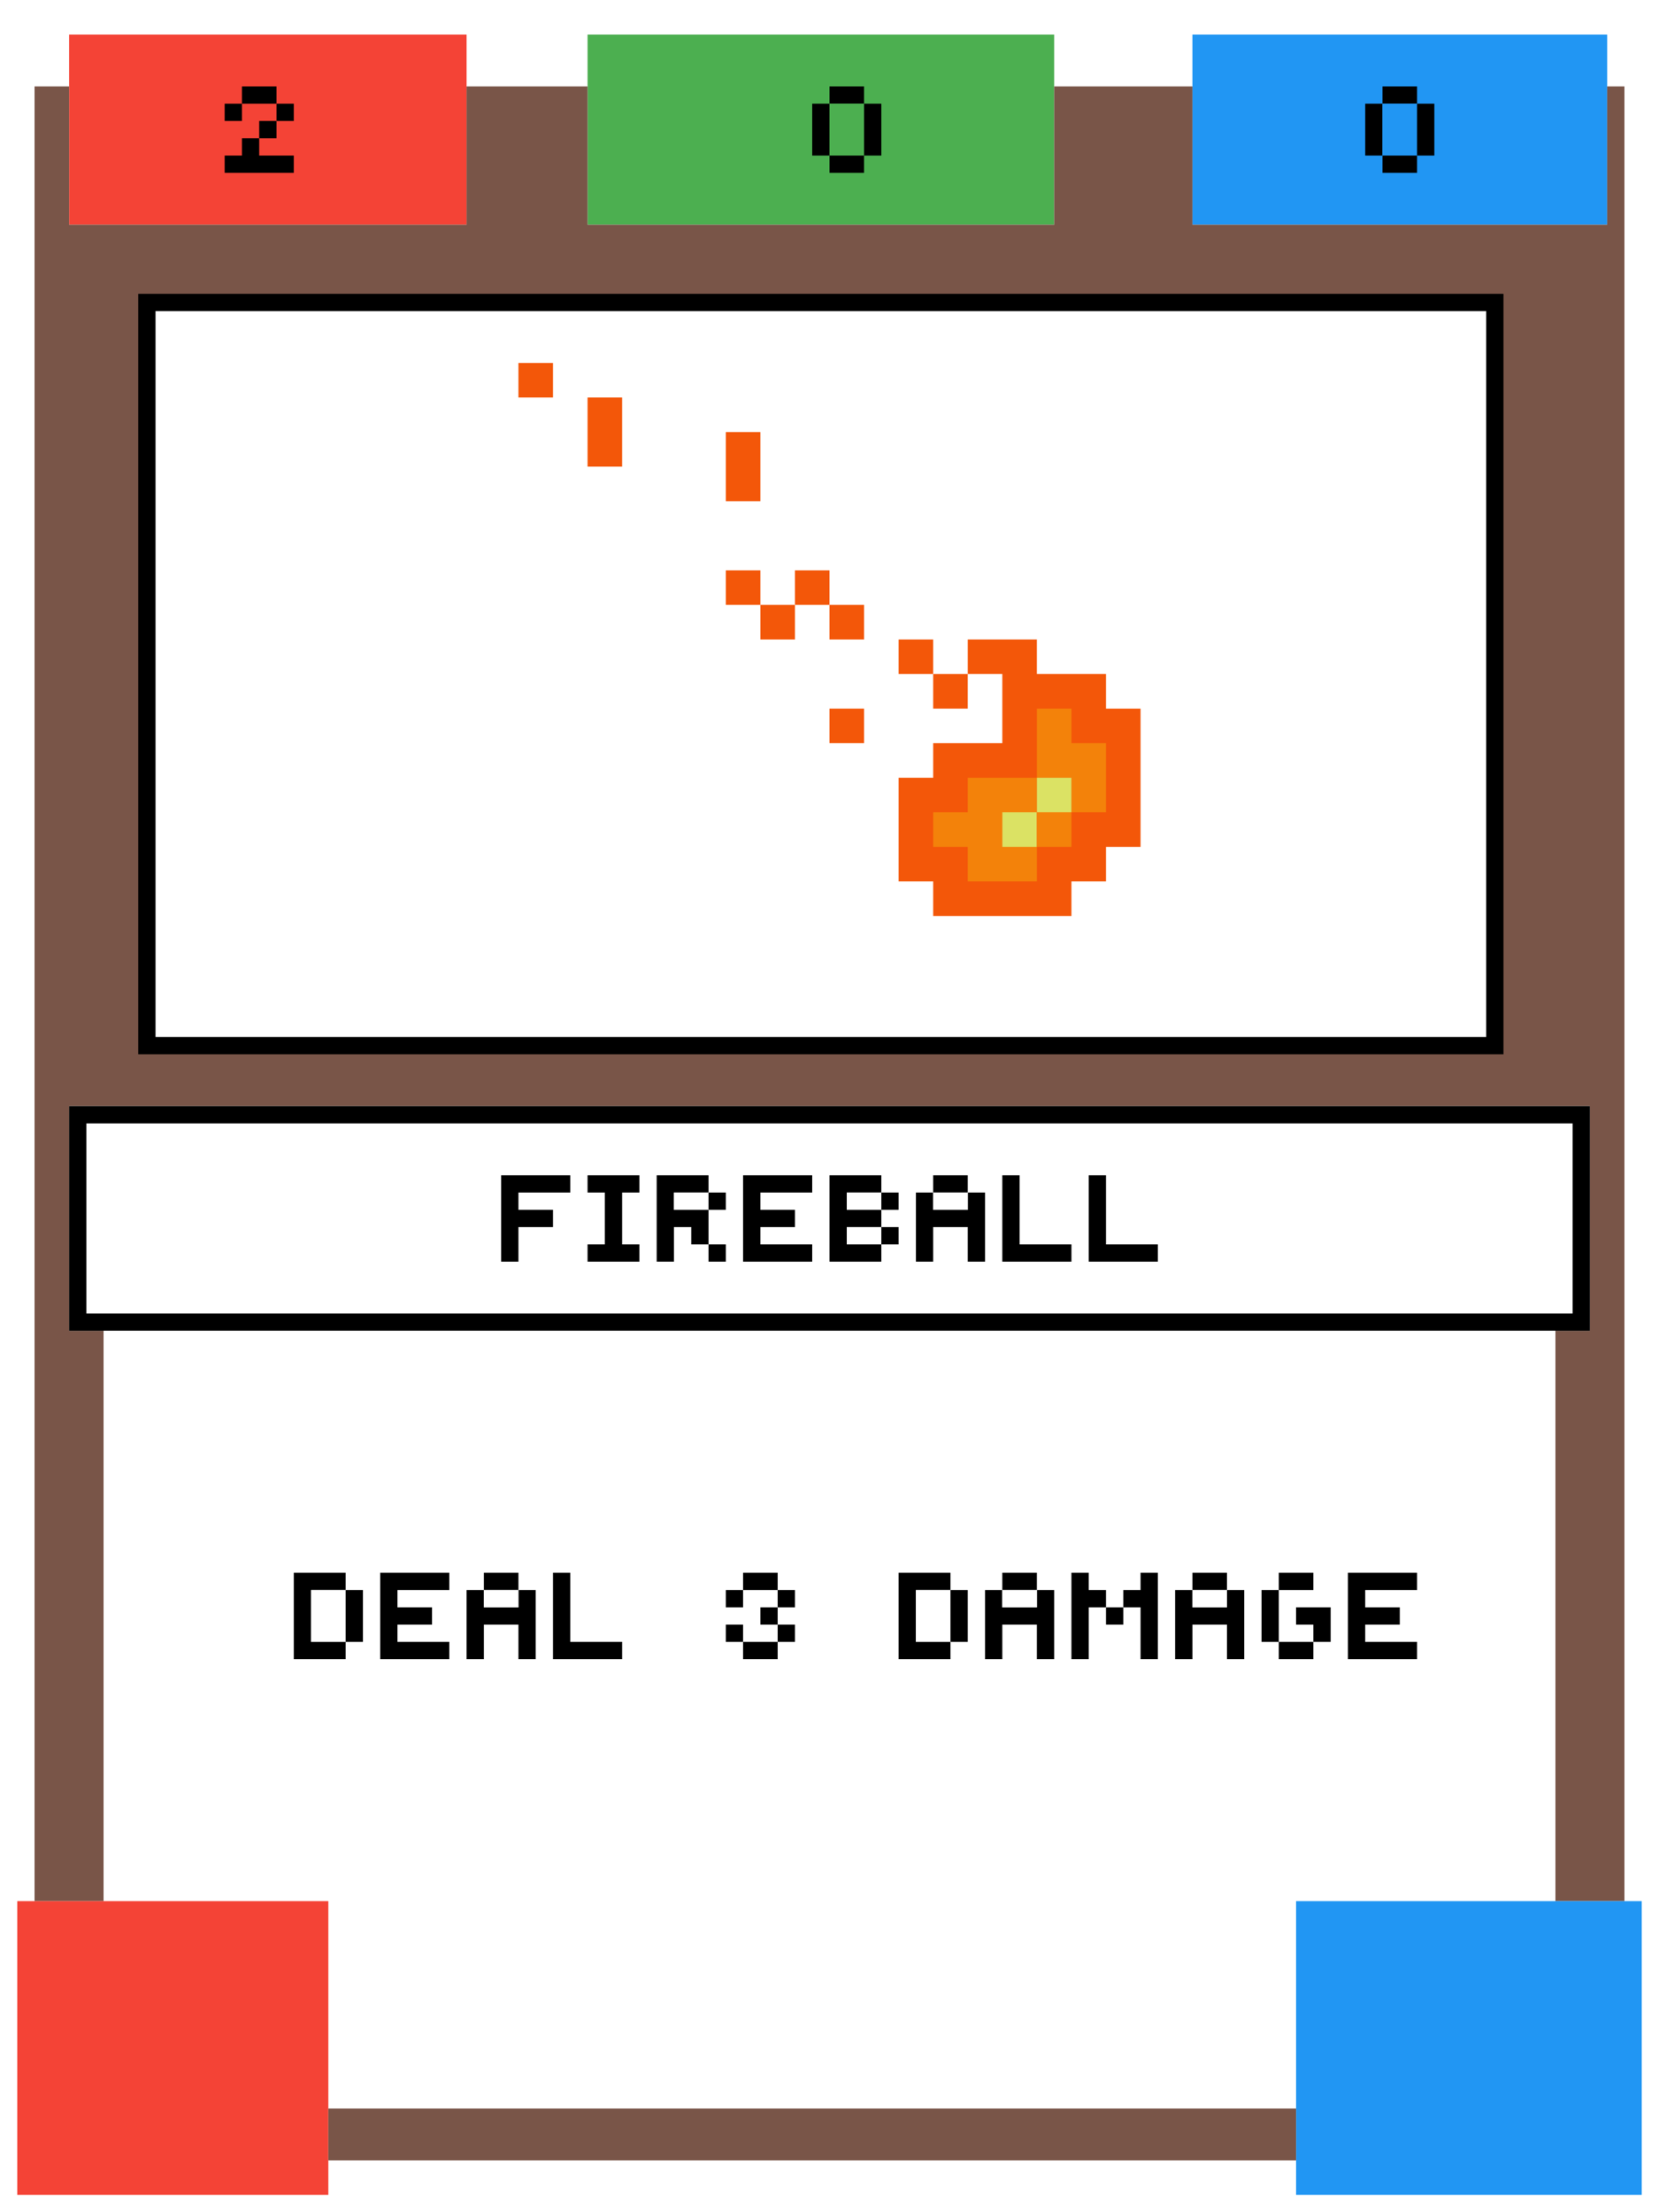 <?xml version="1.0" encoding="utf-8"?>
<!-- generated at drububu.com  -->
<!DOCTYPE svg PUBLIC "-//W3C//DTD SVG 1.1//EN" "http://www.w3.org/Graphics/SVG/1.1/DTD/svg11.dtd">
<svg version="1.1" preserveAspectRatio="xMinYMin meet" xmlns="http://www.w3.org/2000/svg" xmlns:xlink="http://www.w3.org/1999/xlink" x="0px" y="0px" width="96px" height="128px" viewBox="0 0 96 128">
<path d="M0 0h96v128h-96v-128z" fill="rgb(255,255,255)"/>
<path d="M4 2h23v11h-23v-11z" fill="rgb(244,67,54)"/>
<path d="M34 2h27v11h-27v-11z" fill="rgb(76,175,80)"/>
<path d="M69 2h24v11h-24v-11z" fill="rgb(33,150,243)"/>
<path d="M2 5h2v8h23v-8h7v8h27v-8h8v8h24v-8h1v105h-4v-33h2v-13h-88v13h2v33h-4
	v-105z" fill="rgb(121,85,72)"/>
<path d="M14 5h2v1h-2v-1z" fill="rgb(0,0,0)"/>
<path d="M48 5h2v1h-2v-1z" fill="rgb(0,0,0)"/>
<path d="M80 5h2v1h-2v-1z" fill="rgb(0,0,0)"/>
<path d="M13 6h1v1h-1v-1z" fill="rgb(0,0,0)"/>
<path d="M16 6h1v1h-1v-1z" fill="rgb(0,0,0)"/>
<path d="M47 6h1v3h-1v-3z" fill="rgb(0,0,0)"/>
<path d="M48 6h2v3h-2v-3z" fill="rgb(76,175,80)"/>
<path d="M50 6h1v3h-1v-3z" fill="rgb(0,0,0)"/>
<path d="M79 6h1v3h-1v-3z" fill="rgb(0,0,0)"/>
<path d="M80 6h2v3h-2v-3z" fill="rgb(33,150,243)"/>
<path d="M82 6h1v3h-1v-3z" fill="rgb(0,0,0)"/>
<path d="M15 7h1v1h-1v-1z" fill="rgb(0,0,0)"/>
<path d="M14 8h1v1h2v1h-4v-1h1v-1z" fill="rgb(0,0,0)"/>
<path d="M48 9h2v1h-2v-1z" fill="rgb(0,0,0)"/>
<path d="M80 9h2v1h-2v-1z" fill="rgb(0,0,0)"/>
<path d="M8 17h79v44h-79v-44z" fill="rgb(0,0,0)"/>
<path d="M9 18h77v42h-77v-42z" fill="rgb(255,255,255)"/>
<path d="M30 21h2v2h-2v-2z" fill="rgb(243,87,9)"/>
<path d="M34 23h2v4h-2v-4z" fill="rgb(243,87,9)"/>
<path d="M42 25h2v4h-2v-4z" fill="rgb(243,87,9)"/>
<path d="M42 33h2v2h-2v-2z" fill="rgb(243,87,9)"/>
<path d="M46 33h2v2h-2v-2z" fill="rgb(243,87,9)"/>
<path d="M44 35h2v2h-2v-2z" fill="rgb(243,87,9)"/>
<path d="M48 35h2v2h-2v-2z" fill="rgb(243,87,9)"/>
<path d="M52 37h2v2h-2v-2z" fill="rgb(243,87,9)"/>
<path d="M56 37h4v2h4v2h2v8h-2v2h-2v2h-8v-2h-2v-6h2v-2h4v-4h-2v-2z" fill="rgb(243,87,9)"/>
<path d="M54 39h2v2h-2v-2z" fill="rgb(243,87,9)"/>
<path d="M48 41h2v2h-2v-2z" fill="rgb(243,87,9)"/>
<path d="M60 41h2v2h2v4h-2v-2h-2v-4z" fill="rgb(243,130,10)"/>
<path d="M56 45h4v2h-2v2h2v2h-4v-2h-2v-2h2v-2z" fill="rgb(243,130,10)"/>
<path d="M60 45h2v2h-2v-2z" fill="rgb(219,226,100)"/>
<path d="M58 47h2v2h-2v-2z" fill="rgb(219,226,100)"/>
<path d="M60 47h2v2h-2v-2z" fill="rgb(243,130,10)"/>
<path d="M4 64h88v13h-88v-13z" fill="rgb(0,0,0)"/>
<path d="M5 65h86v11h-86v-11z" fill="rgb(255,255,255)"/>
<path d="M29 68h4v1h-3v1h2v1h-2v2h-1v-5z" fill="rgb(0,0,0)"/>
<path d="M34 68h3v1h-1v3h1v1h-3v-1h1v-3h-1v-1z" fill="rgb(0,0,0)"/>
<path d="M38 68h3v1h-2v1h2v2h-1v-1h-1v2h-1v-5z" fill="rgb(0,0,0)"/>
<path d="M43 68h4v1h-3v1h2v1h-2v1h3v1h-4v-5z" fill="rgb(0,0,0)"/>
<path d="M48 68h3v1h-2v1h2v1h-2v1h2v1h-3v-5z" fill="rgb(0,0,0)"/>
<path d="M54 68h2v1h-2v-1z" fill="rgb(0,0,0)"/>
<path d="M58 68h1v4h3v1h-4v-5z" fill="rgb(0,0,0)"/>
<path d="M63 68h1v4h3v1h-4v-5z" fill="rgb(0,0,0)"/>
<path d="M39 69h2v1h-2v-1z" fill="rgb(255,255,255)"/>
<path d="M41 69h1v1h-1v-1z" fill="rgb(0,0,0)"/>
<path d="M49 69h2v1h-2v-1z" fill="rgb(255,255,255)"/>
<path d="M51 69h1v1h-1v-1z" fill="rgb(0,0,0)"/>
<path d="M53 69h1v1h2v-1h1v4h-1v-2h-2v2h-1v-4z" fill="rgb(0,0,0)"/>
<path d="M54 69h2v1h-2v-1z" fill="rgb(255,255,255)"/>
<path d="M49 71h2v1h-2v-1z" fill="rgb(255,255,255)"/>
<path d="M51 71h1v1h-1v-1z" fill="rgb(0,0,0)"/>
<path d="M41 72h1v1h-1v-1z" fill="rgb(0,0,0)"/>
<path d="M6 77h84v33h-15v12h-56v-12h-13v-33z" fill="rgb(255,255,255)"/>
<path d="M17 91h3v1h-2v3h2v1h-3v-5z" fill="rgb(0,0,0)"/>
<path d="M22 91h4v1h-3v1h2v1h-2v1h3v1h-4v-5z" fill="rgb(0,0,0)"/>
<path d="M28 91h2v1h-2v-1z" fill="rgb(0,0,0)"/>
<path d="M32 91h1v4h3v1h-4v-5z" fill="rgb(0,0,0)"/>
<path d="M43 91h2v1h-2v-1z" fill="rgb(0,0,0)"/>
<path d="M52 91h3v1h-2v3h2v1h-3v-5z" fill="rgb(0,0,0)"/>
<path d="M58 91h2v1h-2v-1z" fill="rgb(0,0,0)"/>
<path d="M62 91h1v1h1v1h-1v3h-1v-5z" fill="rgb(0,0,0)"/>
<path d="M66 91h1v5h-1v-3h-1v-1h1v-1z" fill="rgb(0,0,0)"/>
<path d="M69 91h2v1h-2v-1z" fill="rgb(0,0,0)"/>
<path d="M74 91h2v1h-2v-1z" fill="rgb(0,0,0)"/>
<path d="M78 91h4v1h-3v1h2v1h-2v1h3v1h-4v-5z" fill="rgb(0,0,0)"/>
<path d="M18 92h2v3h-2v-3z" fill="rgb(255,255,255)"/>
<path d="M20 92h1v3h-1v-3z" fill="rgb(0,0,0)"/>
<path d="M27 92h1v1h2v-1h1v4h-1v-2h-2v2h-1v-4z" fill="rgb(0,0,0)"/>
<path d="M28 92h2v1h-2v-1z" fill="rgb(255,255,255)"/>
<path d="M42 92h1v1h-1v-1z" fill="rgb(0,0,0)"/>
<path d="M45 92h1v1h-1v-1z" fill="rgb(0,0,0)"/>
<path d="M53 92h2v3h-2v-3z" fill="rgb(255,255,255)"/>
<path d="M55 92h1v3h-1v-3z" fill="rgb(0,0,0)"/>
<path d="M57 92h1v1h2v-1h1v4h-1v-2h-2v2h-1v-4z" fill="rgb(0,0,0)"/>
<path d="M58 92h2v1h-2v-1z" fill="rgb(255,255,255)"/>
<path d="M68 92h1v1h2v-1h1v4h-1v-2h-2v2h-1v-4z" fill="rgb(0,0,0)"/>
<path d="M69 92h2v1h-2v-1z" fill="rgb(255,255,255)"/>
<path d="M73 92h1v3h-1v-3z" fill="rgb(0,0,0)"/>
<path d="M44 93h1v1h-1v-1z" fill="rgb(0,0,0)"/>
<path d="M64 93h1v1h-1v-1z" fill="rgb(0,0,0)"/>
<path d="M75 93h2v2h-1v-1h-1v-1z" fill="rgb(0,0,0)"/>
<path d="M42 94h1v1h-1v-1z" fill="rgb(0,0,0)"/>
<path d="M45 94h1v1h-1v-1z" fill="rgb(0,0,0)"/>
<path d="M43 95h2v1h-2v-1z" fill="rgb(0,0,0)"/>
<path d="M74 95h2v1h-2v-1z" fill="rgb(0,0,0)"/>
<path d="M1 110h18v17h-18v-17z" fill="rgb(244,67,54)"/>
<path d="M75 110h20v17h-20v-17z" fill="rgb(33,150,243)"/>
<path d="M19 122h56v3h-56v-3z" fill="rgb(121,85,72)"/>
</svg>
